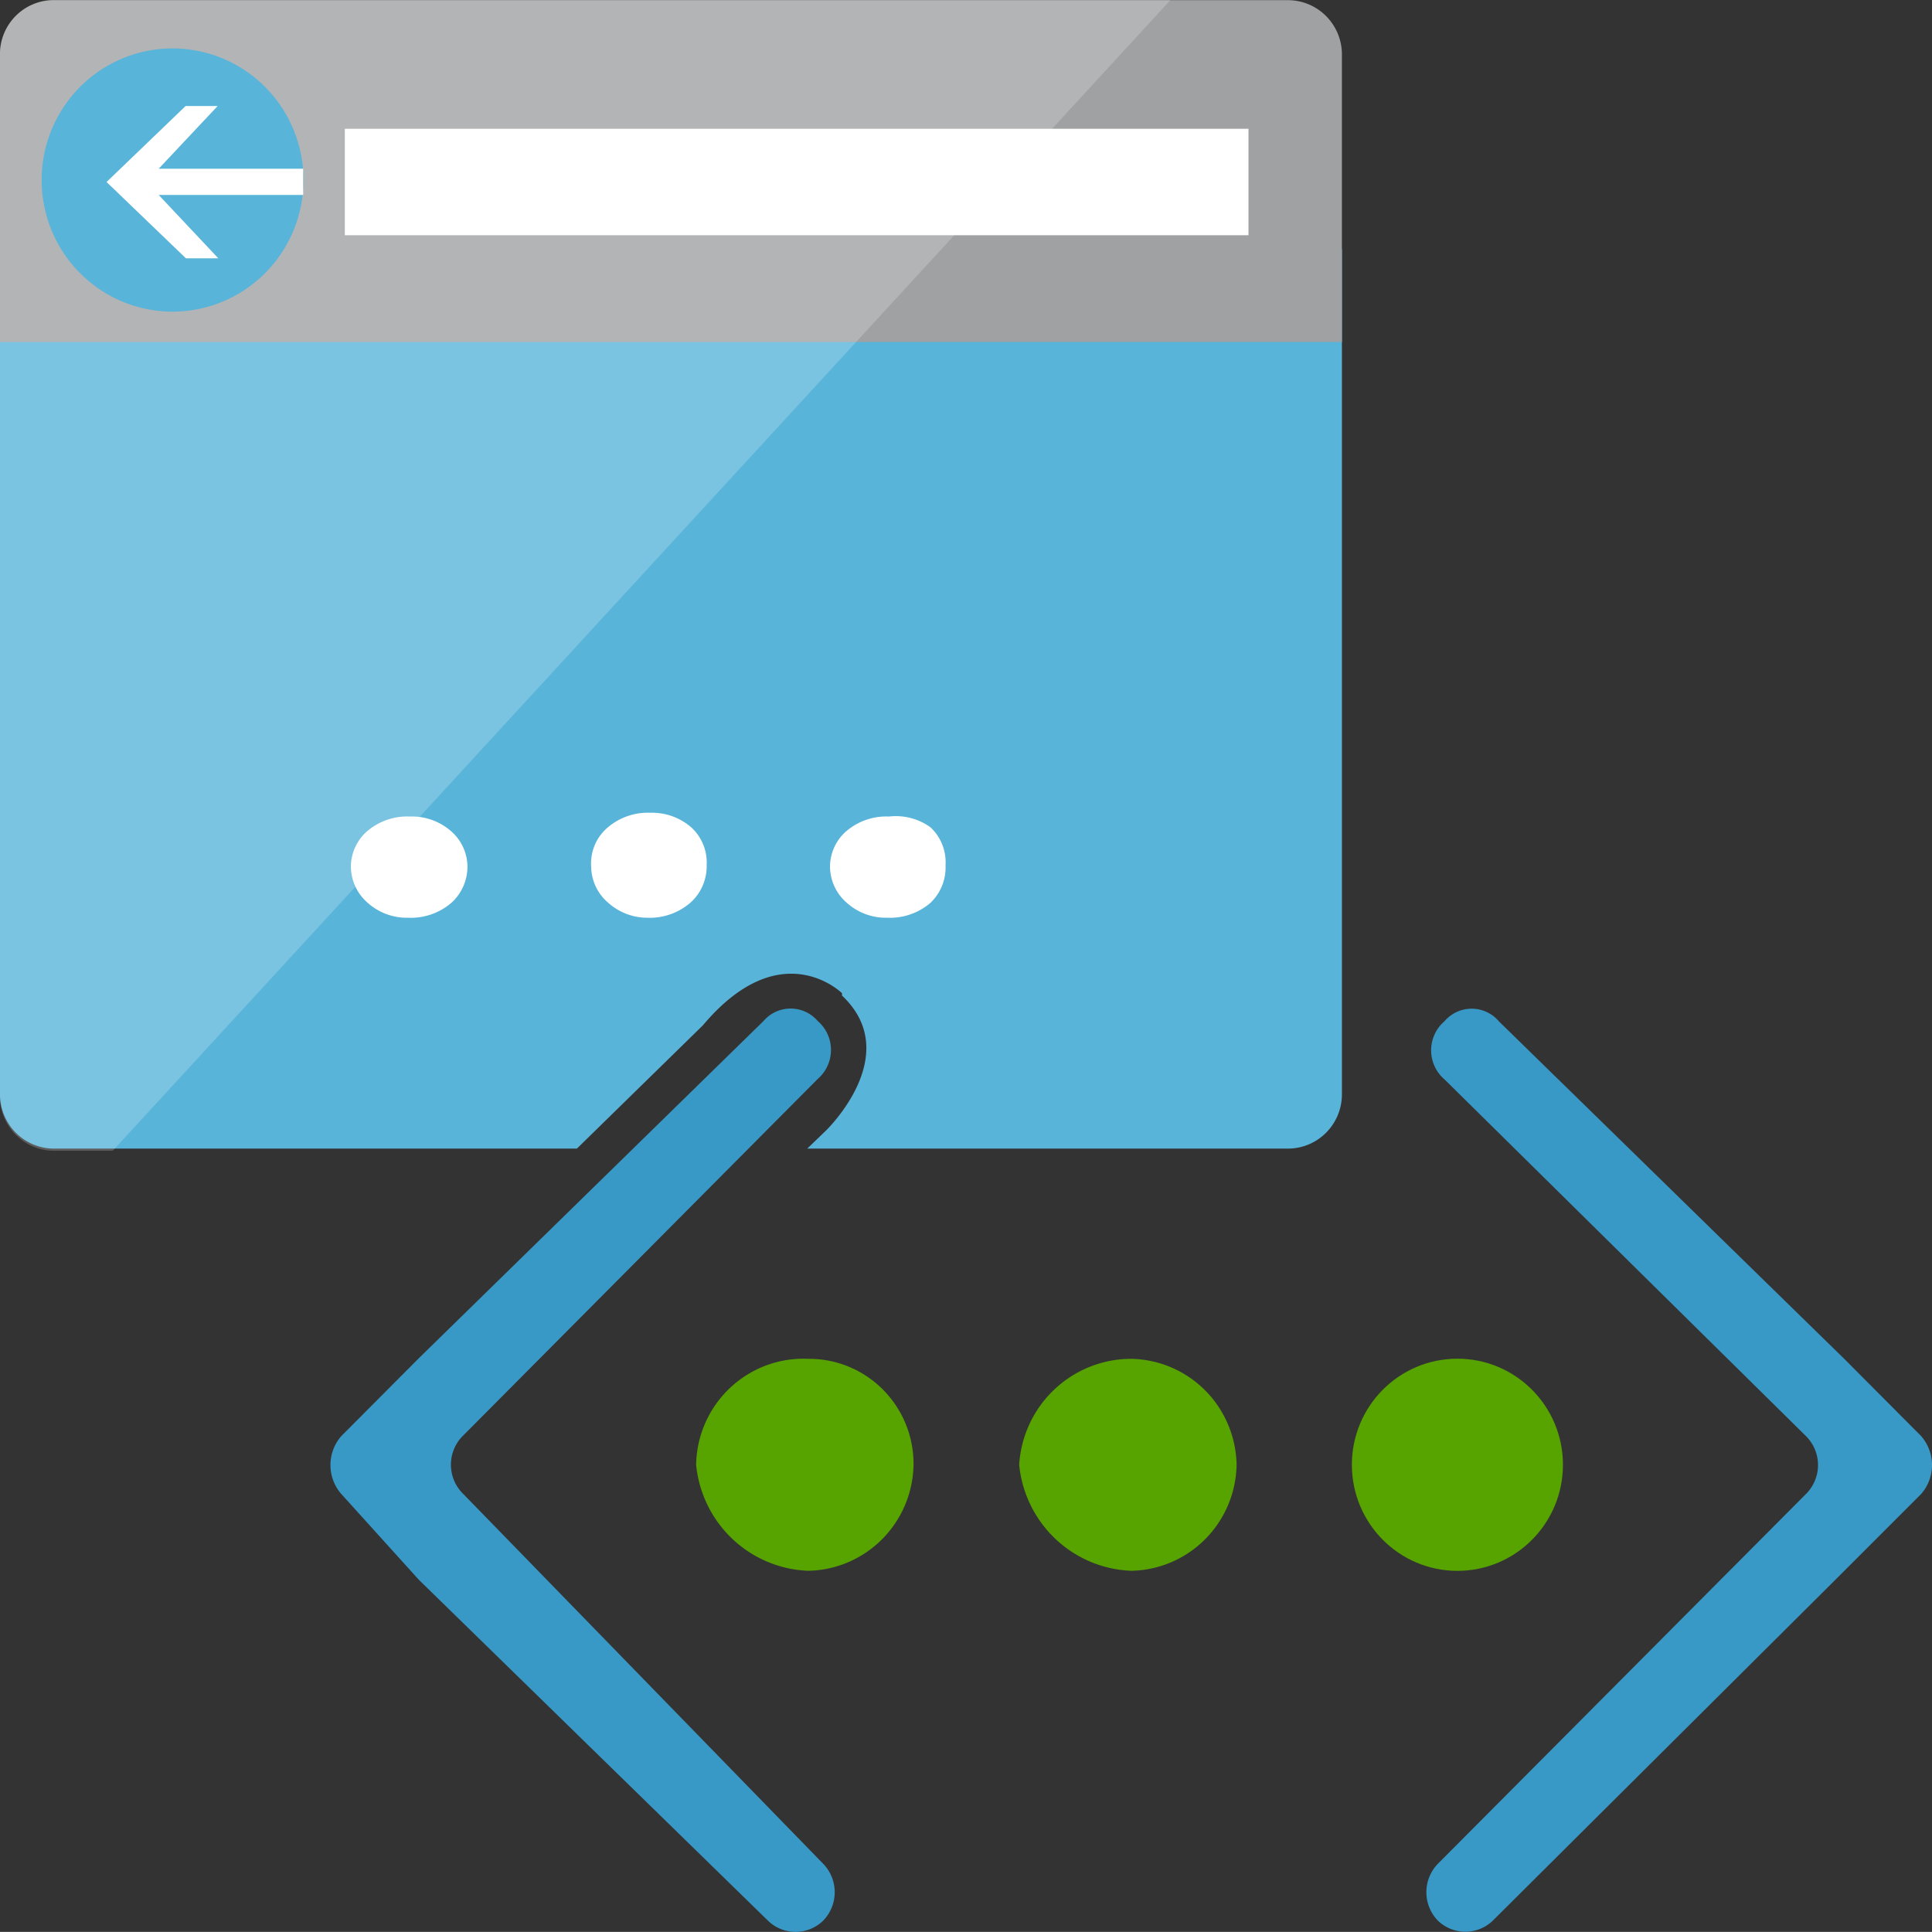 ﻿<?xml version="1.0" encoding="UTF-8" standalone="no"?>
<!-- Generated by Microsoft Visio, SVG Export Networking.svg Page-1 -->
<svg xmlns:dc="http://purl.org/dc/elements/1.1/" xmlns:cc="http://creativecommons.org/ns#" xmlns:rdf="http://www.w3.org/1999/02/22-rdf-syntax-ns#" xmlns:svg="http://www.w3.org/2000/svg" xmlns="http://www.w3.org/2000/svg" xmlns:sodipodi="http://sodipodi.sourceforge.net/DTD/sodipodi-0.dtd" xmlns:inkscape="http://www.inkscape.org/namespaces/inkscape" width="56.695" height="56.692" viewBox="0 0 56.695 56.692" xml:space="preserve" class="st7" version="1.1" id="svg59" sodipodi:docname="Networking.svg" style="font-size:12px;overflow:visible;color-interpolation-filters:sRGB;fill:none;fill-rule:evenodd;stroke-linecap:square;stroke-miterlimit:3" inkscape:version="0.92.5 (2060ec1f9f, 2020-04-08)">
  <rect x="0" y="0" width="56.695" height="56.692" fill="#333333" stroke="none"/>
  <defs id="defs63" />
  <sodipodi:namedview pagecolor="#ffffff" bordercolor="#666666" borderopacity="1" objecttolerance="10" gridtolerance="10" guidetolerance="10" inkscape:pageopacity="0" inkscape:pageshadow="2" inkscape:window-width="640" inkscape:window-height="480" id="namedview61" showgrid="false" inkscape:zoom="1.7345798" inkscape:cx="37.795221" inkscape:cy="22.670633" inkscape:window-x="0" inkscape:window-y="0" inkscape:window-maximized="0" inkscape:current-layer="svg59" />
	<style type="text/css" id="style2">
	<![CDATA[
		.st1 {fill:#59b4d9;stroke:none;stroke-linecap:butt;stroke-width:11.333}
		.st2 {fill:#a0a1a2;stroke:none;stroke-linecap:butt;stroke-width:11.333}
		.st3 {fill:#ffffff;fill-opacity:0.2;stroke:none;stroke-linecap:butt;stroke-width:11.333}
		.st4 {fill:#ffffff;stroke:none;stroke-linecap:butt;stroke-width:11.333}
		.st5 {fill:#3999c6;stroke:none;stroke-linecap:butt;stroke-width:11.333}
		.st6 {fill:#57a300;stroke:none;stroke-linecap:butt;stroke-width:11.333}
		.st7 {fill:none;fill-rule:evenodd;font-size:12px;overflow:visible;stroke-linecap:square;stroke-miterlimit:3}
	]]>
	</style>

	<g id="g57" transform="translate(-11.334,-11.332)">
		<title id="title4">Page-1</title>
		<g id="group2876-1" transform="translate(11.333,-34.016)">
			<title id="title6">Networking</title>
			<g id="group2877-2">
				<title id="title8">g22</title>
				<g id="shape2878-3" transform="translate(0,-22.986)">
					<title id="title10">path4</title>
					<path d="m 0,75.65 v 24.8 a 1.585,1.594 -180 0 0 1.59,1.59 h 15.34 l 3.7,-3.62 c 2.29,-2.72 4.08,-0.94 4.08,-0.94 v 0.07 c 1.85,1.74 -0.48,3.97 -0.48,3.97 l -0.54,0.52 h 14.1 a 1.585,1.594 -180 0 0 1.59,-1.59 v -24.8 z" class="st1" id="path12" inkscape:connector-curvature="0" style="fill:#59b4d9;stroke:none;stroke-width:11.333;stroke-linecap:butt" />
				</g>
				<g id="shape2879-5" transform="translate(0,-46.657)">
					<title id="title15">path6</title>
					<path d="M 37.79,92.01 H 1.59 A 1.575,1.583 -180 0 0 0,93.6 v 8.44 H 39.38 V 93.6 a 1.585,1.594 -180 0 0 -1.59,-1.59 z" class="st2" id="path17" inkscape:connector-curvature="0" style="fill:#a0a1a2;stroke:none;stroke-width:11.333;stroke-linecap:butt" />
				</g>
				<g id="shape2880-7" transform="translate(0,-22.923)">
					<title id="title20">path8</title>
					<path d="M 1.59,68.27 A 1.585,1.594 -180 0 0 0,69.87 v 30.6 a 1.585,1.594 -180 0 0 1.59,1.57 H 3.31 L 34.35,68.27 Z" class="st3" id="path22" inkscape:connector-curvature="0" style="fill:#ffffff;fill-opacity:0.2;stroke:none;stroke-width:11.333;stroke-linecap:butt" />
				</g>
				<g id="shape2881-9" transform="translate(10.12,-49.791)">
					<title id="title25">path10</title>
					<rect x="0" y="98.918" width="26.518" height="3.124" class="st4" id="rect27" style="fill:#ffffff;stroke:none;stroke-width:11.333;stroke-linecap:butt" />
				</g>
				<g id="shape2882-11" transform="translate(2.347,-48.671)">
					<title id="title30">path12</title>
					<path d="M 6.56,99.3 A 3.842,3.862 0 1 1 2.71,95.44 3.842,3.862 0 0 1 6.56,99.3 Z" class="st1" id="path32" inkscape:connector-curvature="0" style="fill:#59b4d9;stroke:none;stroke-width:11.333;stroke-linecap:butt" />
				</g>
				<g id="shape2883-13" transform="translate(3.128,-29.761)">
					<title id="title35">path14</title>
					<path d="m 1.53,80.83 1.75,1.86 H 2.33 L 0,80.45 2.32,78.22 h 0.94 l -1.73,1.84 h 4.24 v 0.77 z m 9.06,19.67 a 1.417,1.425 0 0 1 -0.48,1.11 1.827,1.836 0 0 1 -1.26,0.43 1.722,1.731 0 0 1 -1.19,-0.44 1.407,1.414 0 0 1 -0.49,-1.06 1.375,1.382 0 0 1 0.49,-1.05 1.816,1.826 0 0 1 1.24,-0.42 1.753,1.762 0 0 1 1.21,0.43 1.386,1.393 0 0 1 0.48,1 z m 7.02,0 a 1.417,1.425 0 0 1 -0.49,1.11 1.827,1.836 0 0 1 -1.26,0.43 1.722,1.731 0 0 1 -1.14,-0.44 1.407,1.414 0 0 1 -0.5,-1.06 1.375,1.382 0 0 1 0.5,-1.16 1.816,1.826 0 0 1 1.24,-0.42 1.753,1.762 0 0 1 1.2,0.43 1.386,1.393 0 0 1 0.45,1.11 z m 7.01,0 a 1.417,1.425 0 0 1 -0.45,1.11 1.827,1.836 0 0 1 -1.26,0.43 1.722,1.731 0 0 1 -1.19,-0.44 1.407,1.414 0 0 1 -0.49,-1.06 1.375,1.382 0 0 1 0.49,-1.05 1.816,1.826 0 0 1 1.24,-0.42 1.753,1.762 0 0 1 1.21,0.31 1.386,1.393 0 0 1 0.45,1.12 z" class="st4" id="path37" inkscape:connector-curvature="0" style="fill:#ffffff;stroke:none;stroke-width:11.333;stroke-linecap:butt" />
				</g>
				<g id="shape2884-15" transform="translate(9.697)">
					<title id="title40">path16</title>
					<path d="m 46.68,89.19 a 1.281,1.287 -180 0 0 0,-1.7 l -2.26,-2.27 -10.13,-9.9 a 1.05,1.055 -180 0 0 -1.6,0 1.113,1.119 -180 0 0 0,1.7 L 43.3,87.49 a 1.186,1.193 0 0 1 0,1.7 l -10.79,10.84 a 1.186,1.193 -180 0 0 0,1.69 1.165,1.171 -180 0 0 1.59,0 l 10.04,-9.99 0.09,-0.09 z m -46.36,0 a 1.281,1.287 0 0 1 0,-1.7 l 2.26,-2.27 10.13,-9.91 a 1.05,1.055 0 0 1 1.59,0 1.113,1.119 0 0 1 0,1.7 L 3.89,87.48 a 1.186,1.193 -180 0 0 0,1.7 l 10.56,10.85 a 1.186,1.193 0 0 1 0,1.69 1.165,1.171 0 0 1 -1.6,0 L 2.67,91.78 2.58,91.69 Z" class="st5" id="path42" inkscape:connector-curvature="0" style="fill:#3999c6;stroke:none;stroke-width:11.333;stroke-linecap:butt" />
				</g>
				<g id="shape2885-17" transform="translate(20.429,-10.597)">
					<title id="title45">path18</title>
					<path d="M 6.38,98.93 A 3.149,3.166 0 0 1 3.29,102.04 3.433,3.451 0 0 1 0,98.93 3.149,3.166 0 0 1 3.29,95.82 3.065,3.082 0 0 1 6.38,98.93 Z m 9.48,0 a 3.149,3.166 0 0 1 -3.09,3.11 3.433,3.451 0 0 1 -3.29,-3.11 3.296,3.314 0 0 1 3.29,-3.11 3.149,3.166 0 0 1 3.09,3.11 z" class="st6" id="path47" inkscape:connector-curvature="0" style="fill:#57a300;stroke:none;stroke-width:11.333;stroke-linecap:butt" />
				</g>
				<g id="shape2886-19" transform="translate(39.672,-10.597)">
					<title id="title50">circle20</title>
					<ellipse cx="3.097" cy="98.929" rx="3.097" ry="3.113" class="st6" id="ellipse52" style="fill:#57a300;stroke:none;stroke-width:11.333;stroke-linecap:butt" />
				</g>
			</g>
		</g>
	</g>
</svg>